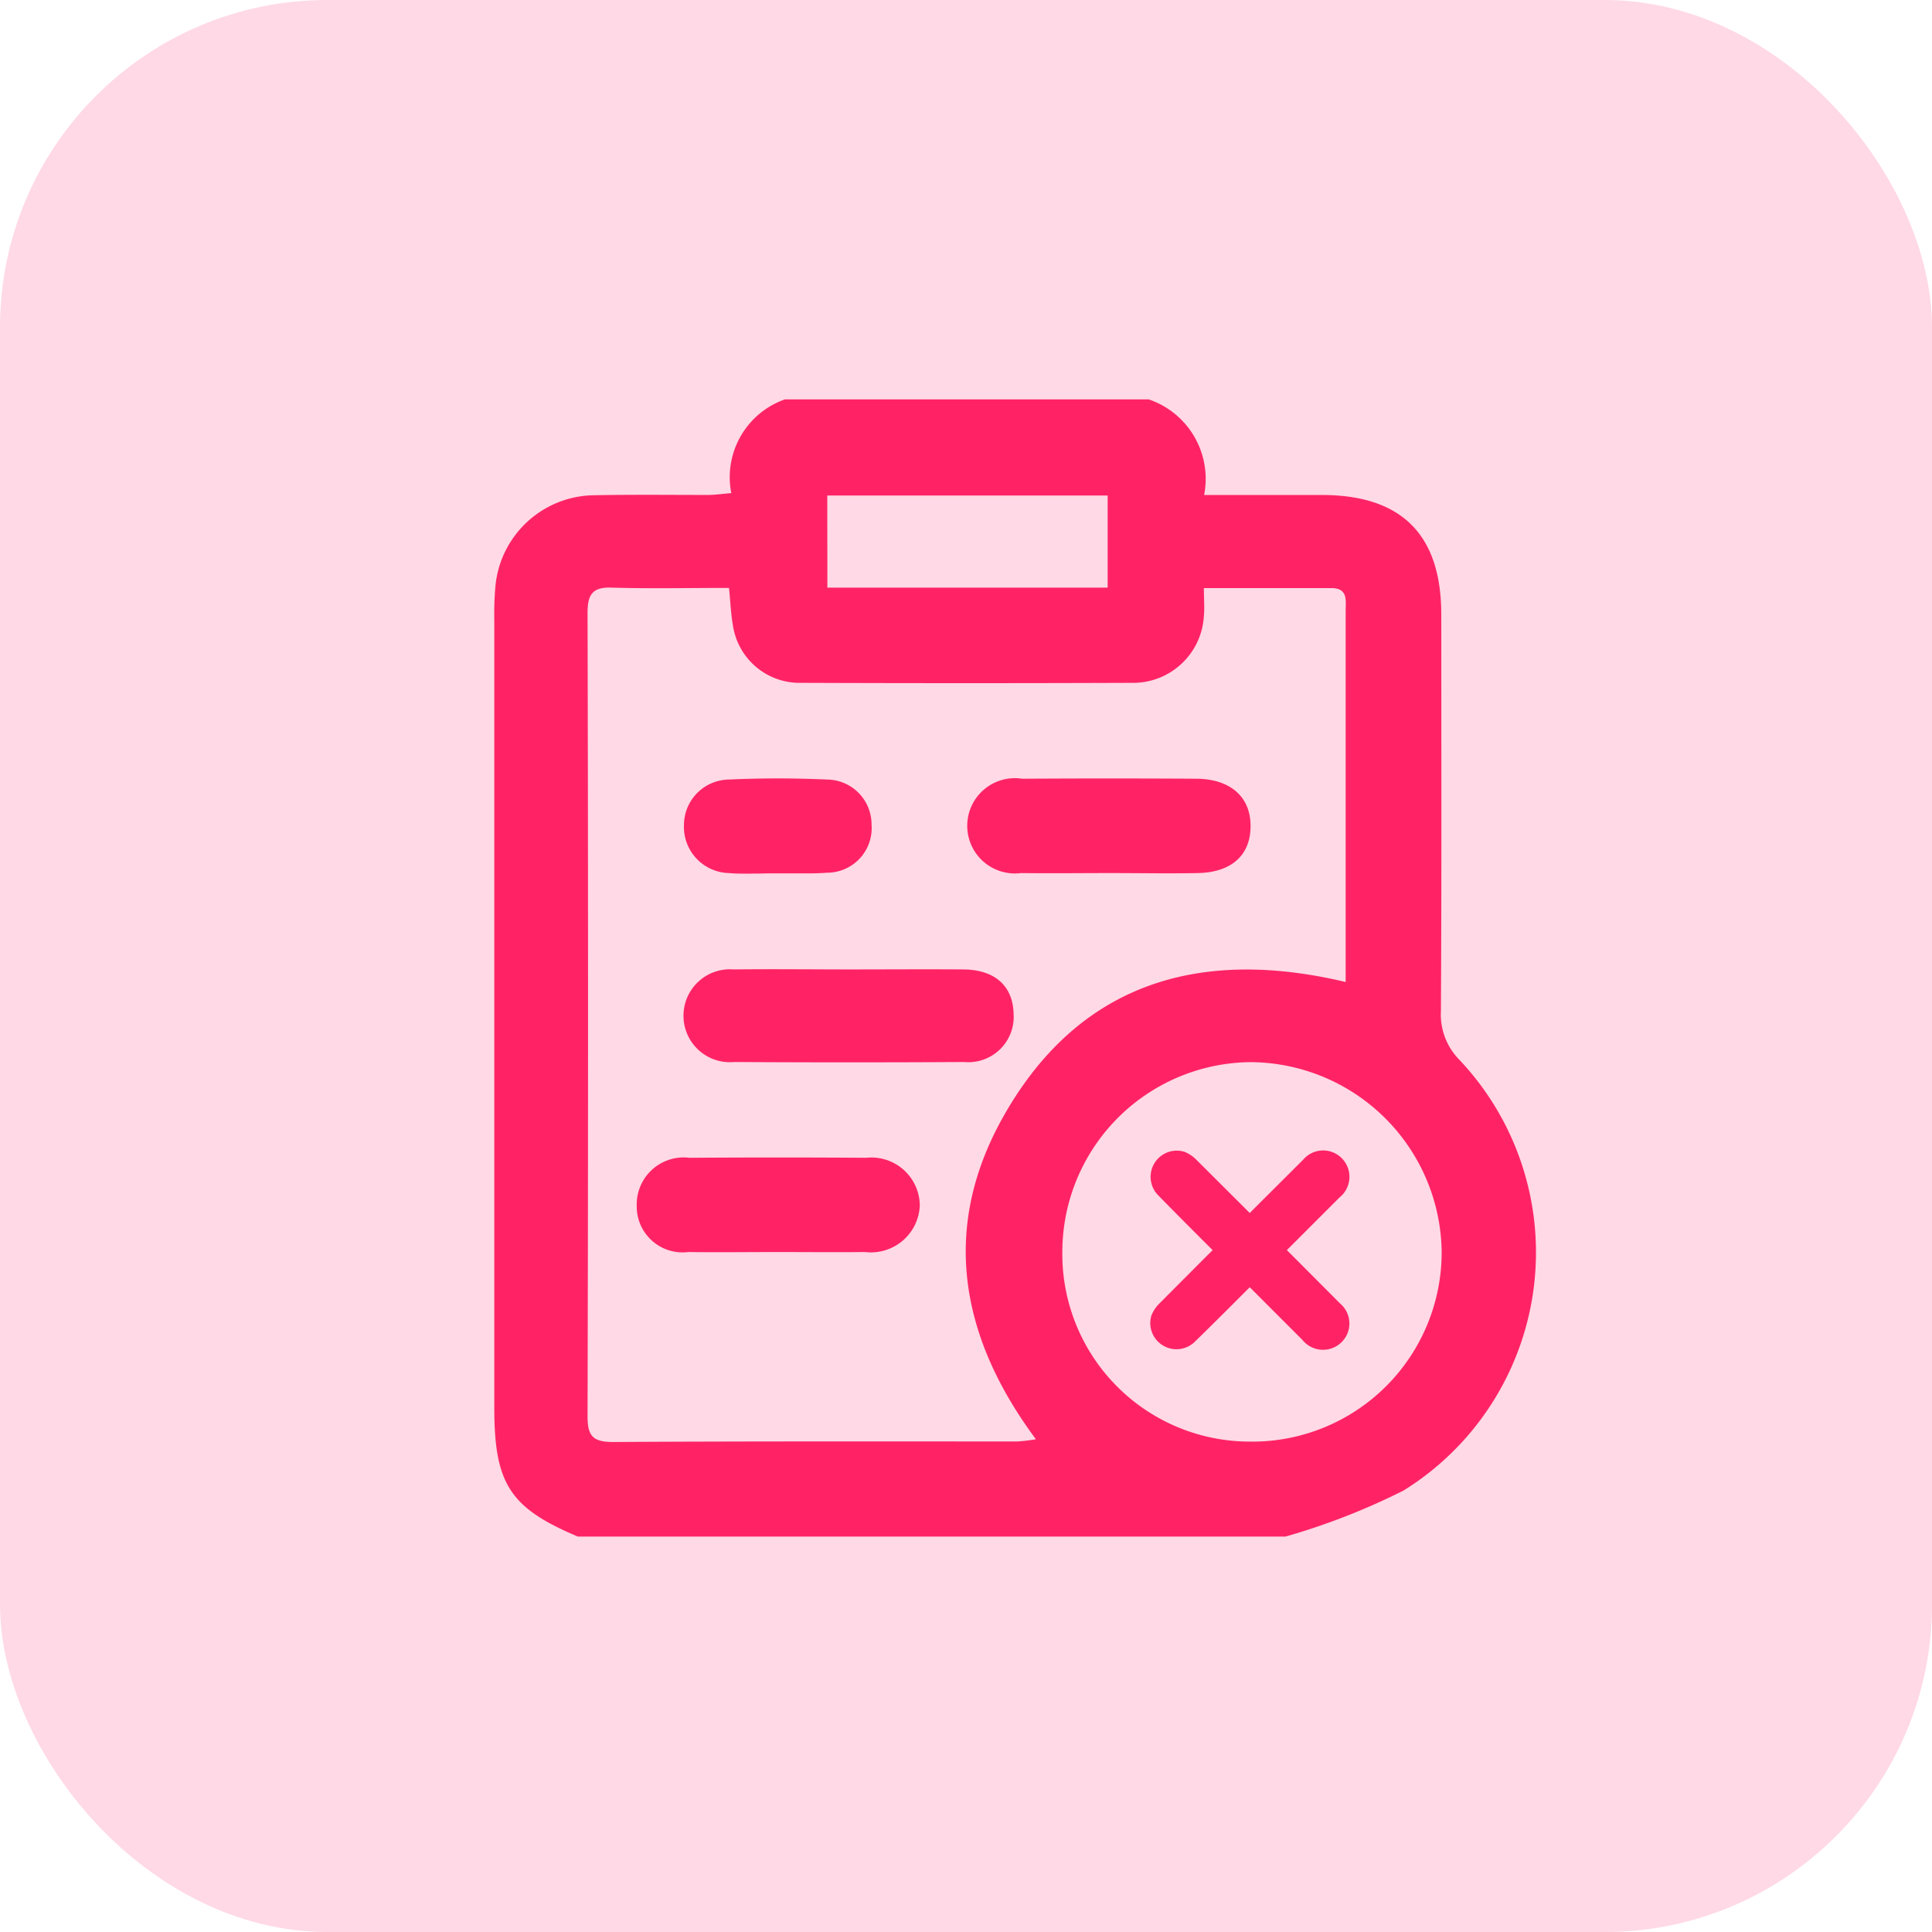 <svg xmlns="http://www.w3.org/2000/svg" width="59" height="59" viewBox="0 0 59 59">
  <g id="Groupe_170" data-name="Groupe 170" transform="translate(-24.898 -25)">
    <rect id="Rectangle_225" data-name="Rectangle 225" width="59" height="59" rx="10" transform="translate(24.898 25)" fill="#ff2366" opacity="0.17"/>
    <g id="Groupe_59" data-name="Groupe 59" transform="translate(39.987 37.203)">
      <path id="Tracé_355" data-name="Tracé 355" d="M386.447,260.4a1.977,1.977,0,0,1-.57-1.5c.023-4.036.012-8.071.011-12.107,0-2.437-1.21-3.645-3.642-3.648-1.176,0-2.352,0-3.6,0a2.563,2.563,0,0,0-1.693-2.92H365.845a2.52,2.52,0,0,0-1.639,2.863c-.272.022-.489.054-.707.056-1.156,0-2.314-.014-3.469.009A3.062,3.062,0,0,0,357,245.97a9.918,9.918,0,0,0-.031,1q0,12.023,0,24.05c0,2.326.479,3.06,2.554,3.934h21.606a20.6,20.6,0,0,0,3.606-1.406A8.562,8.562,0,0,0,386.447,260.4Zm-19.309-17.238H375.7v2.812h-8.559Zm6.372,28.819a5.042,5.042,0,0,1-.568.068c-4.114,0-8.228-.008-12.341.016-.608,0-.786-.168-.784-.784q.03-12.264,0-24.528c0-.546.13-.8.727-.779,1.179.034,2.358.009,3.593.009.045.451.056.784.114,1.11a2.06,2.06,0,0,0,2.087,1.789q5.051.019,10.1,0a2.164,2.164,0,0,0,2.2-2.039c.025-.251,0-.508,0-.855,1.334,0,2.613,0,3.89,0,.526,0,.44.391.44.716q0,3.817,0,7.636v3.678c-4.54-1.079-8.235.069-10.522,4.231C370.613,265.609,371.21,268.888,373.51,271.983Zm6.643.071a5.727,5.727,0,0,1-5.837-5.78,5.8,5.8,0,0,1,5.758-5.807,5.869,5.869,0,0,1,5.826,5.772A5.785,5.785,0,0,1,380.153,272.054Z" transform="translate(-356.963 -240.232)" fill="#ff2366"/>
      <path id="Tracé_356" data-name="Tracé 356" d="M383.777,290.41l.225,0h0C383.927,290.407,383.853,290.408,383.777,290.41Zm-.955.006c.205.006.411,0,.617,0C383.233,290.419,383.027,290.423,382.822,290.416Z" transform="translate(-375.373 -275.953)" fill="#ff2366"/>
      <path id="Tracé_357" data-name="Tracé 357" d="M387.14,301.977a1.385,1.385,0,0,1-1.511,1.469q-3.509.021-7.02,0a1.419,1.419,0,1,1-.014-2.827c1.184-.015,2.366,0,3.55,0,1.157,0,2.313-.009,3.471,0C386.575,300.63,387.121,301.13,387.14,301.977Z" transform="translate(-371.275 -283.217)" fill="#ff2366"/>
      <path id="Tracé_358" data-name="Tracé 358" d="M415.8,281.826c.009.9-.57,1.437-1.611,1.457-.9.017-1.8,0-2.7,0s-1.8.012-2.7,0a1.455,1.455,0,1,1,.036-2.881q2.66-.016,5.318,0C415.18,280.408,415.794,280.954,415.8,281.826Z" transform="translate(-392.699 -268.824)" fill="#ff2366"/>
      <path id="Tracé_359" data-name="Tracé 359" d="M380.741,322.037a1.493,1.493,0,0,1-1.671,1.42c-.9.009-1.8,0-2.7,0s-1.8.012-2.7,0a1.4,1.4,0,0,1-1.573-1.415,1.434,1.434,0,0,1,1.61-1.463q2.7-.019,5.4,0A1.478,1.478,0,0,1,380.741,322.037Z" transform="translate(-367.741 -297.425)" fill="#ff2366"/>
      <path id="Tracé_360" data-name="Tracé 360" d="M382.806,281.781a1.362,1.362,0,0,1-1.357,1.465c-.192.015-.383.02-.576.02q-.19,0-.38,0h-.085c-.1,0-.2,0-.295,0-.034,0-.068,0-.1,0h-.1l-.225,0-.338.006c-.207,0-.412.006-.617,0-.094,0-.188-.008-.282-.015a1.41,1.41,0,0,1-1.374-1.465,1.392,1.392,0,0,1,1.37-1.391c1-.046,2-.045,3,0A1.372,1.372,0,0,1,382.806,281.781Z" transform="translate(-371.279 -268.798)" fill="#ff2366"/>
      <path id="Tracé_361" data-name="Tracé 361" d="M427.271,329.212c1.019,0,2.039,0,3.058,0a.806.806,0,0,0,.893-.788.8.8,0,0,0-.867-.812q-3.109-.007-6.219,0a1.047,1.047,0,0,0-.429.091.8.8,0,0,0,.368,1.5C425.14,329.217,426.206,329.211,427.271,329.212Z" transform="translate(-511.257 95.864) rotate(-45)" fill="#ff2366"/>
      <path id="Tracé_362" data-name="Tracé 362" d="M427.271,329.212c1.019,0,2.039,0,3.058,0a.806.806,0,0,0,.893-.788.8.8,0,0,0-.867-.812q-3.109-.007-6.219,0a1.047,1.047,0,0,0-.429.091.8.8,0,0,0,.368,1.5C425.14,329.217,426.206,329.211,427.271,329.212Z" transform="translate(-46.815 -508.36) rotate(45)" fill="#ff2366"/>
    </g>
  </g>
</svg>
